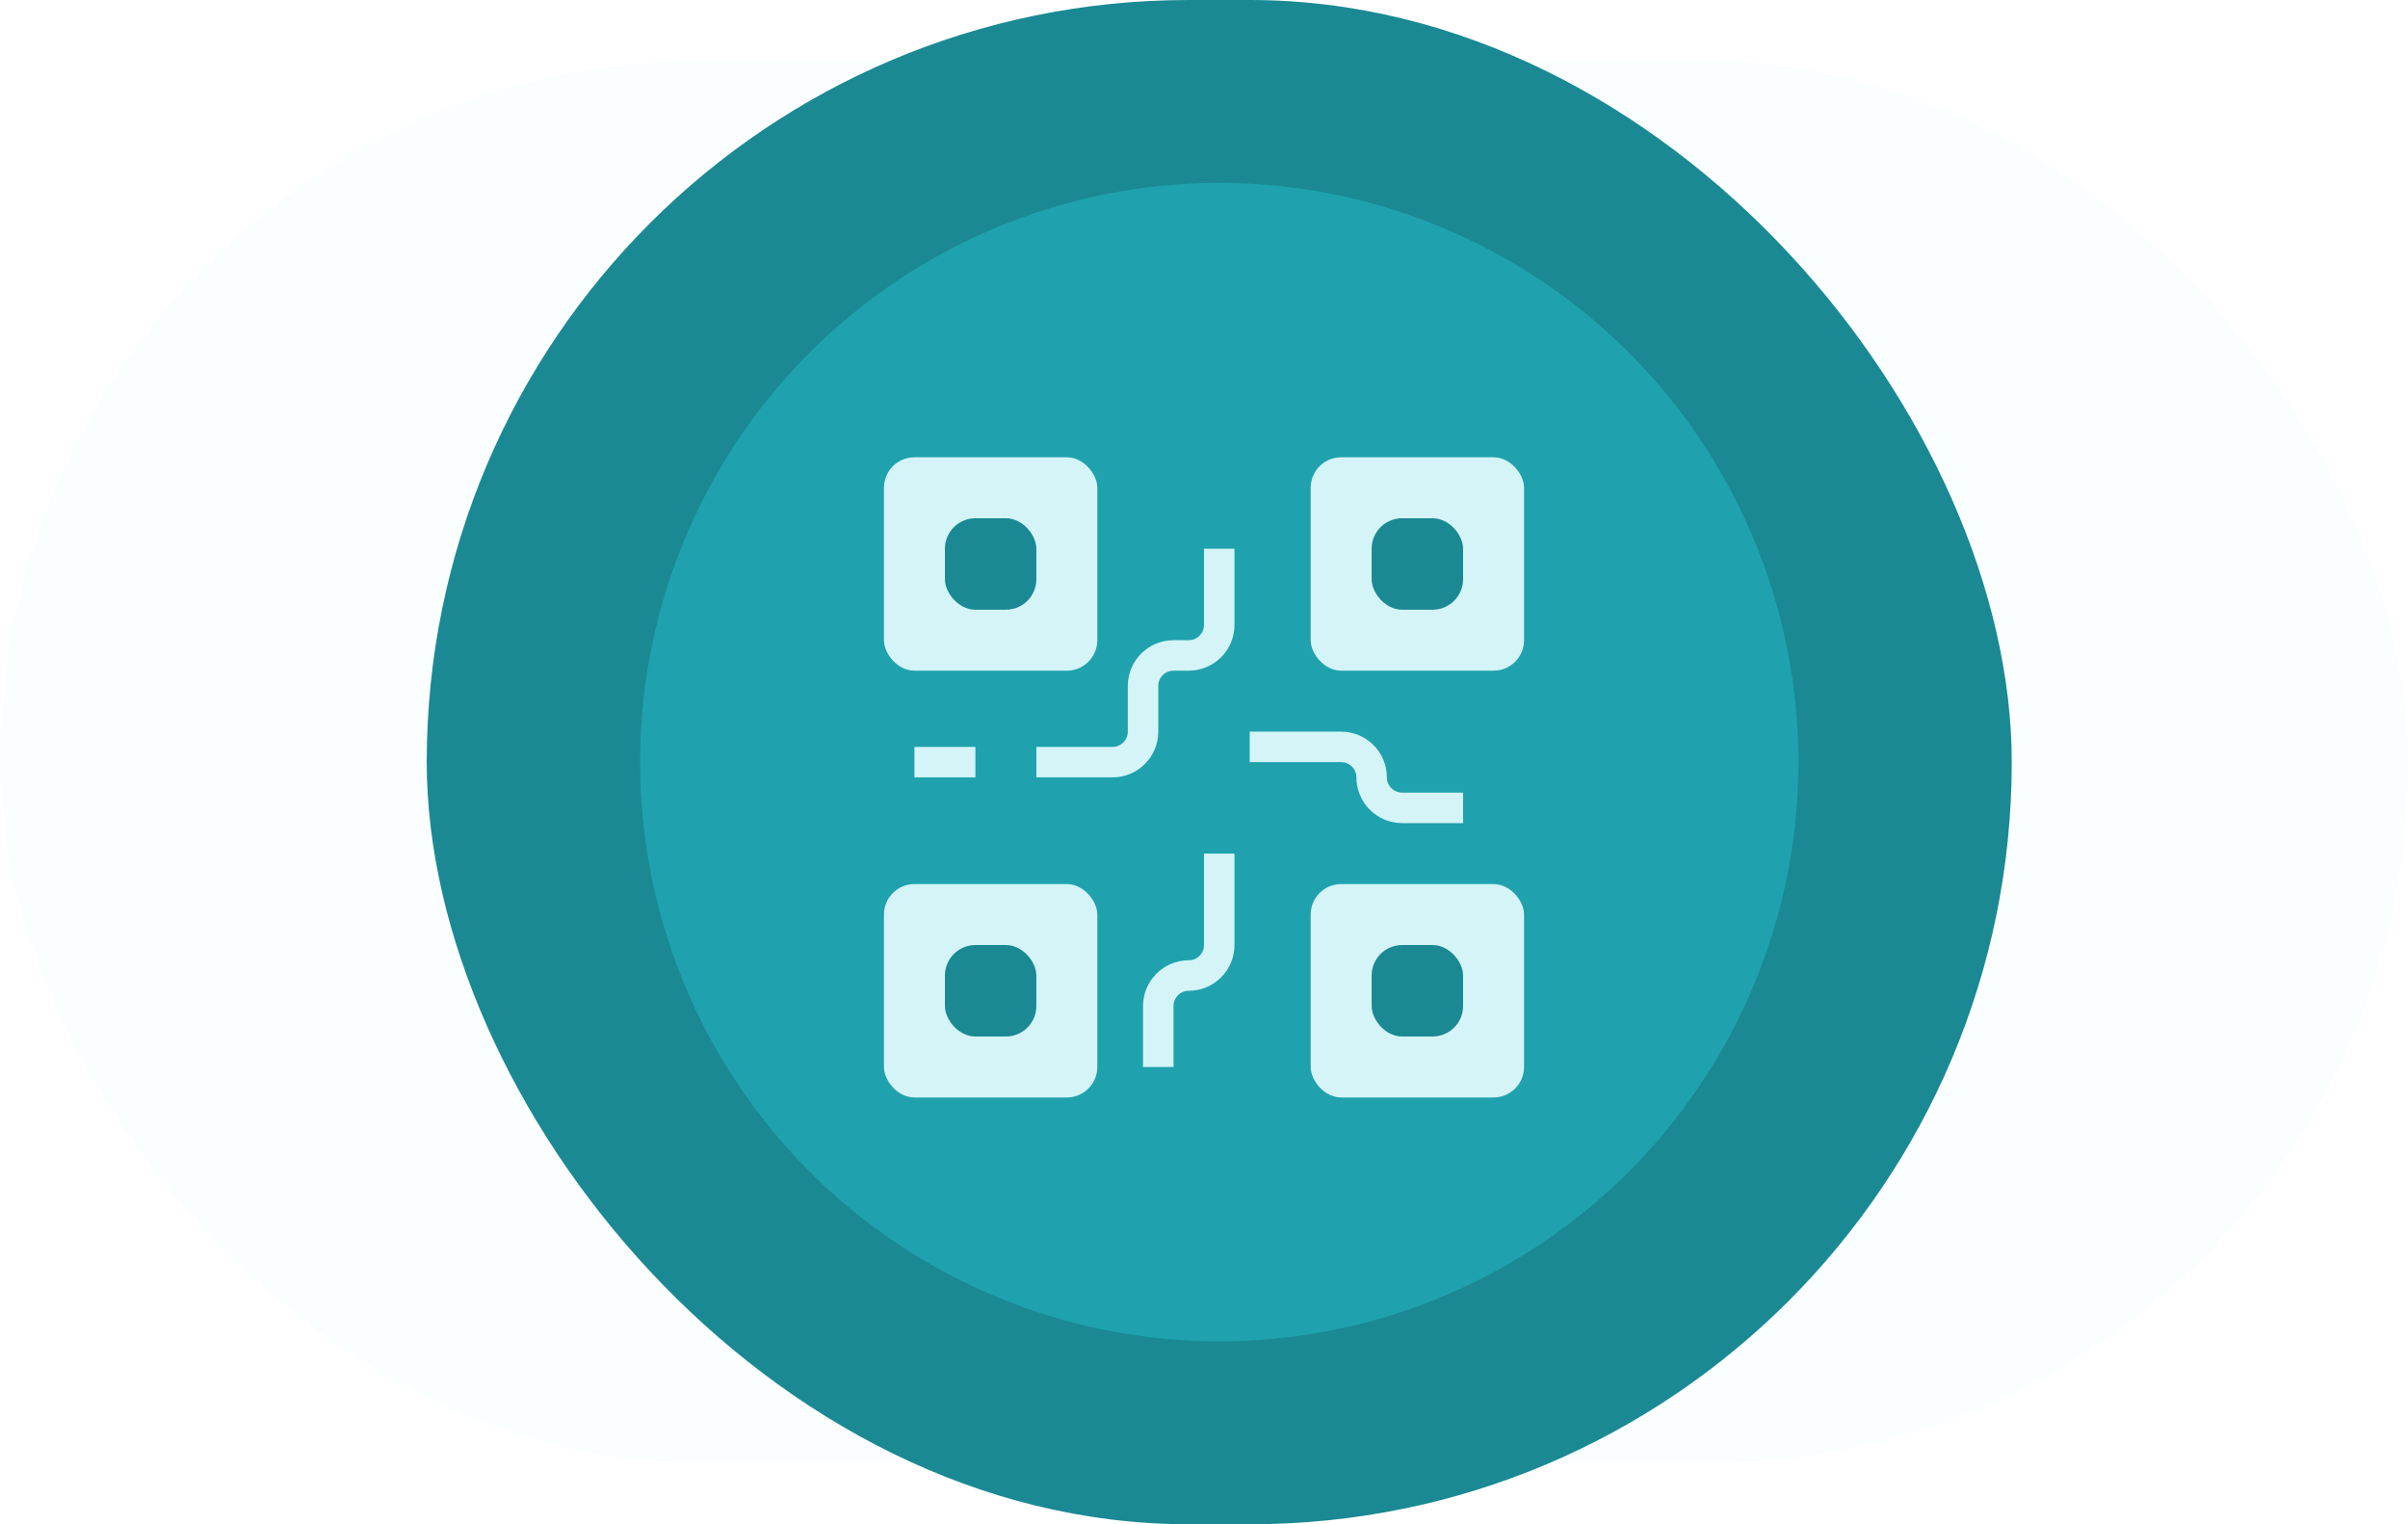 <svg width="79" height="50" viewBox="0 0 79 50" fill="none" xmlns="http://www.w3.org/2000/svg">
<g filter="url(#filter0_b_339_153)">
<rect y="2" width="79" height="46" rx="23" fill="#D4F4F7" fill-opacity="0.12"/>
</g>
<rect x="14" width="52" height="50" rx="25" fill="#1A8993"/>
<circle cx="40" cy="25" r="19" fill="#1FA2AD"/>
<path d="M48 26.5H46C45.448 26.5 45 26.052 45 25.5V25.5C45 24.948 44.552 24.5 44 24.5H43H41" stroke="#D4F4F7"/>
<path d="M32 25H30" stroke="#D4F4F7"/>
<path d="M38 35L38 33C38 32.448 38.448 32 39 32V32C39.552 32 40 31.552 40 31L40 30L40 28" stroke="#D4F4F7"/>
<rect x="29" y="15" width="7" height="7" rx="1" fill="#D4F4F7"/>
<rect x="31" y="17" width="3" height="3" rx="1" fill="#1A8993"/>
<rect x="43" y="15" width="7" height="7" rx="1" fill="#D4F4F7"/>
<rect x="43" y="29" width="7" height="7" rx="1" fill="#D4F4F7"/>
<rect x="29" y="29" width="7" height="7" rx="1" fill="#D4F4F7"/>
<rect x="45" y="17" width="3" height="3" rx="1" fill="#1A8993"/>
<rect x="31" y="31" width="3" height="3" rx="1" fill="#1A8993"/>
<rect x="45" y="31" width="3" height="3" rx="1" fill="#1A8993"/>
<path d="M40 18V20.5C40 21.052 39.552 21.5 39 21.5H38.5C37.948 21.5 37.5 21.948 37.5 22.5V24C37.5 24.552 37.052 25 36.5 25H34" stroke="#D4F4F7"/>
<defs>
<filter id="filter0_b_339_153" x="-4" y="-2" width="87" height="54" filterUnits="userSpaceOnUse" color-interpolation-filters="sRGB">
<feFlood flood-opacity="0" result="BackgroundImageFix"/>
<feGaussianBlur in="BackgroundImage" stdDeviation="2"/>
<feComposite in2="SourceAlpha" operator="in" result="effect1_backgroundBlur_339_153"/>
<feBlend mode="normal" in="SourceGraphic" in2="effect1_backgroundBlur_339_153" result="shape"/>
</filter>
</defs>
</svg>
